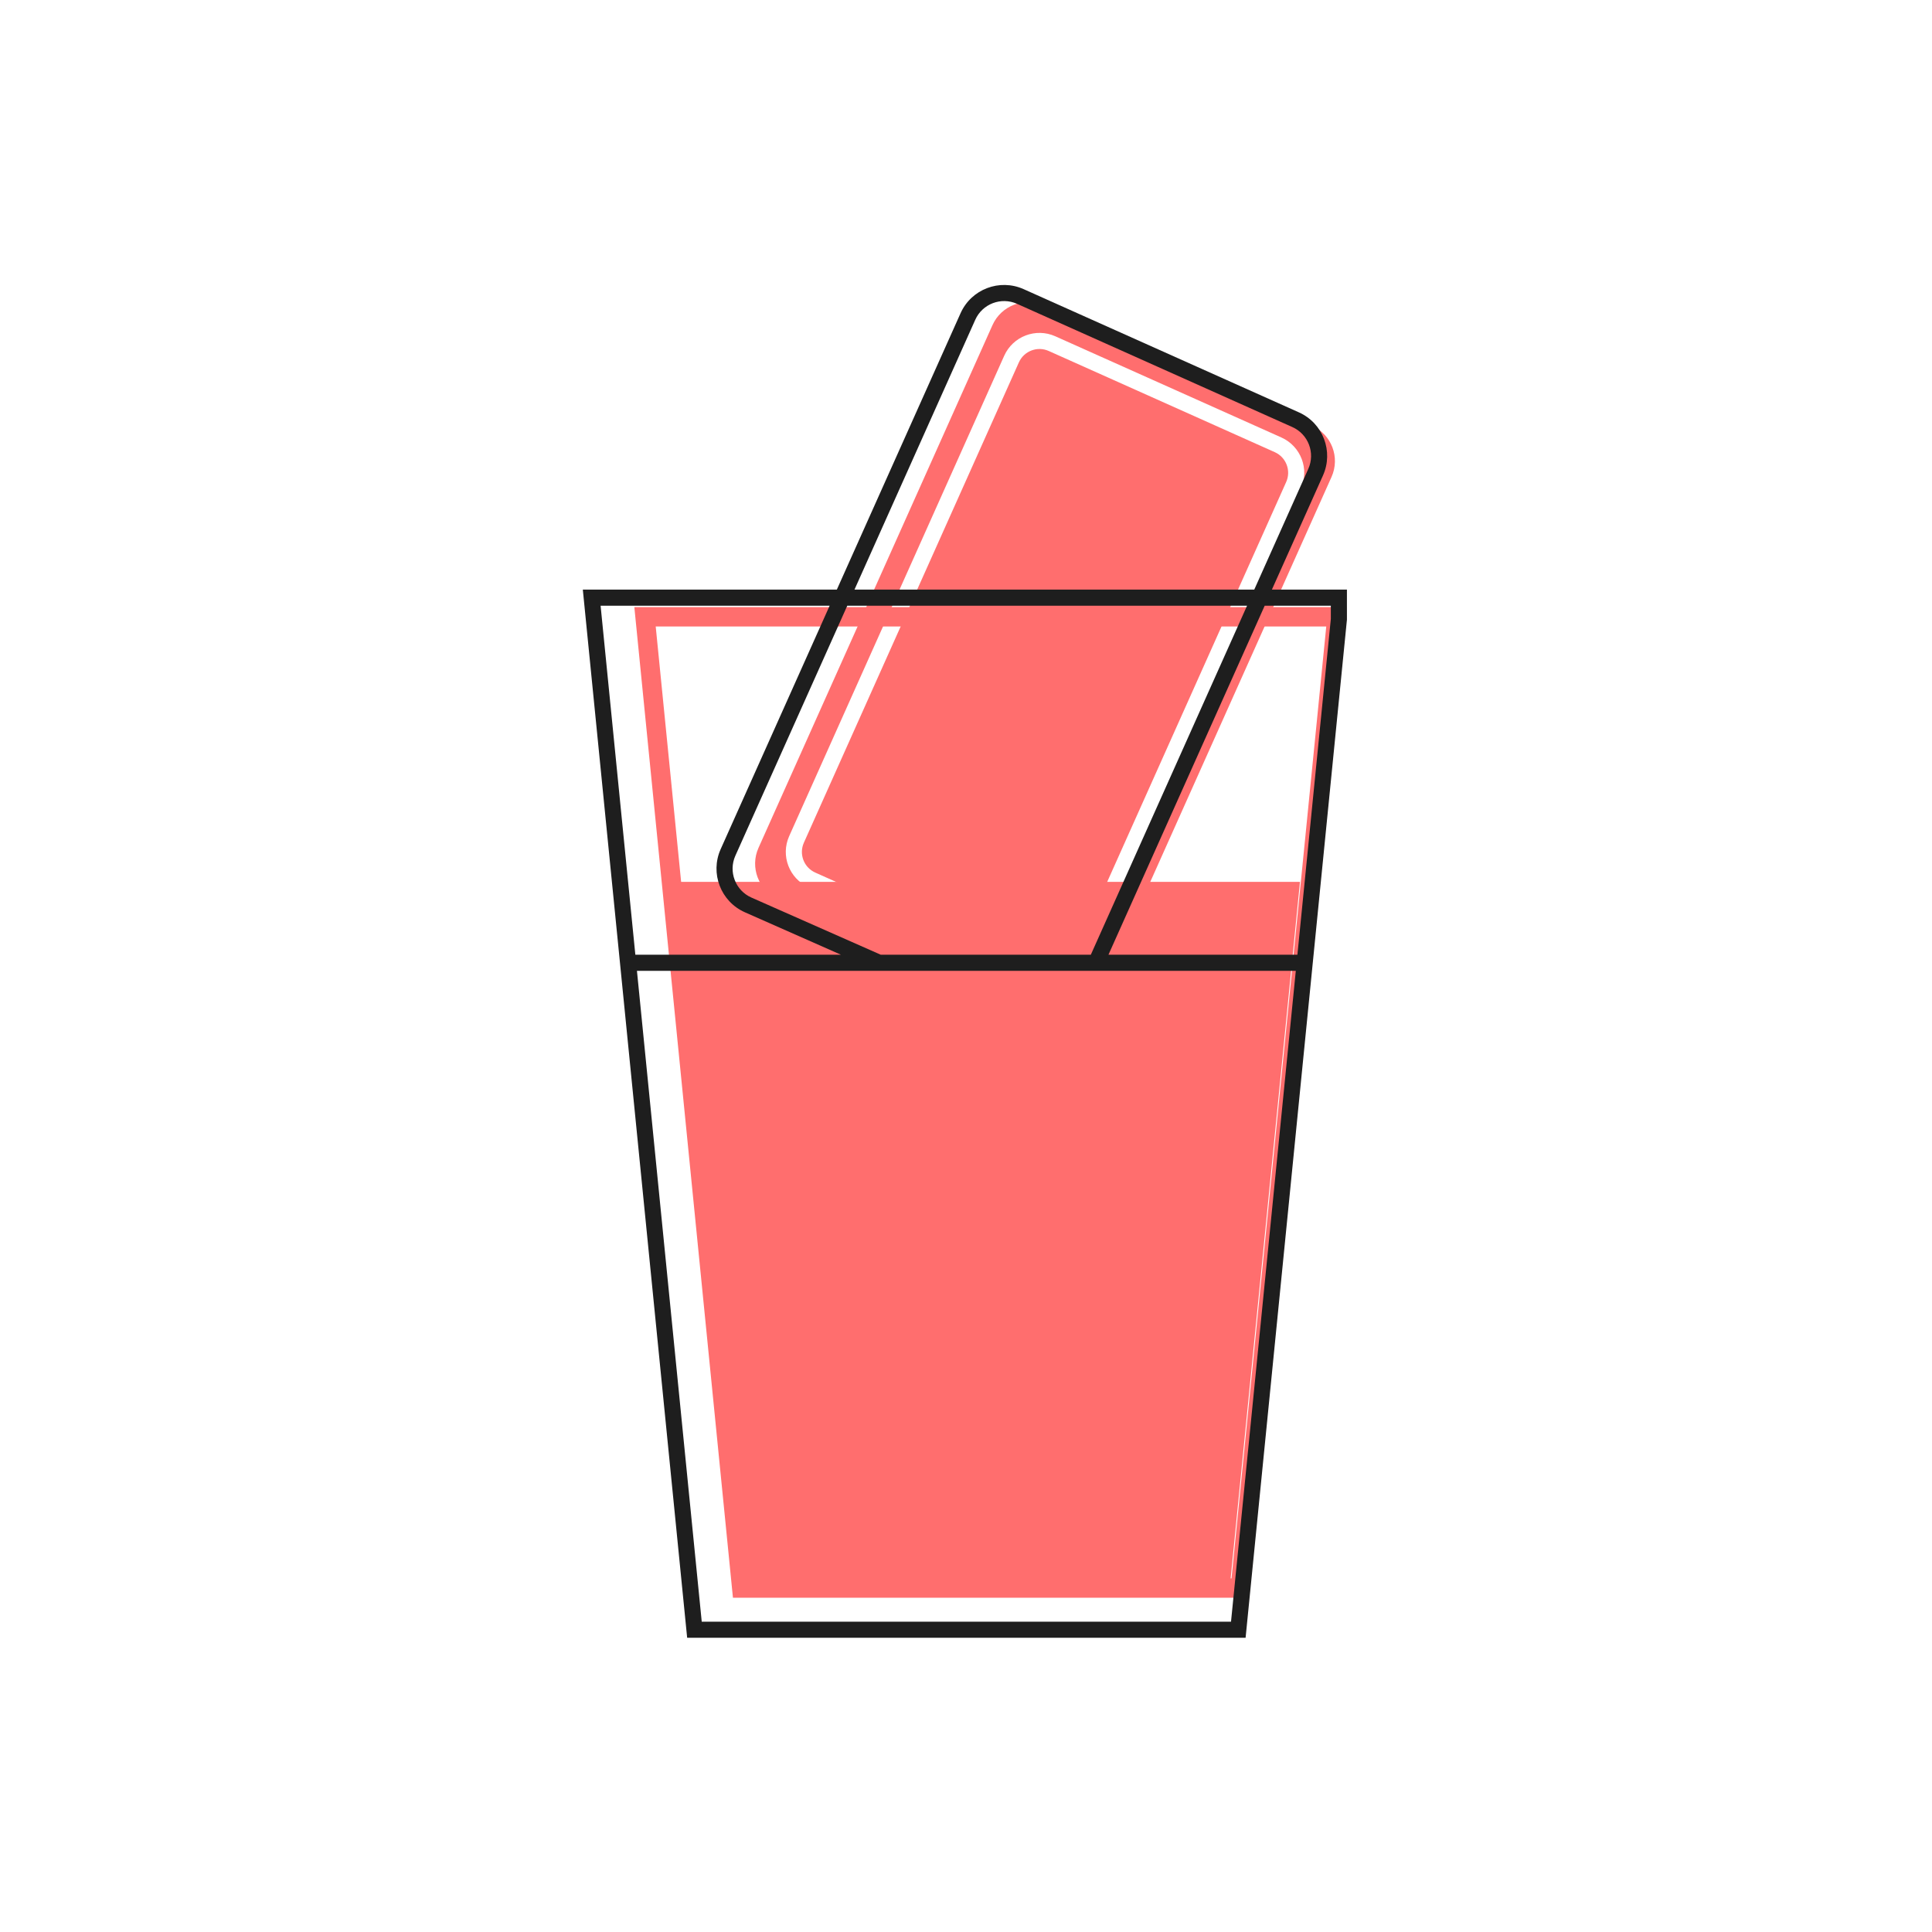 <svg width="600" height="600" viewBox="0 0 600 600" fill="none" xmlns="http://www.w3.org/2000/svg">
<path d="M203.162 491.386H411.065L382.07 491.386L403.722 273.868H210.219L231.871 491.386L203.162 491.386Z" fill="#FF6E6E"/>
<path fill-rule="evenodd" clip-rule="evenodd" d="M324.103 94.91C318.046 92.198 310.936 94.911 308.225 100.969L235.559 263.307C232.847 269.365 235.56 276.474 241.618 279.186L324.981 316.501C331.039 319.212 338.148 316.5 340.86 310.442L413.525 148.103C416.237 142.045 413.524 134.936 407.466 132.224L324.103 94.91ZM325.695 109L395.896 140.423C399.433 142.007 401.017 146.158 399.434 149.696L332.66 298.872C331.077 302.409 326.925 303.993 323.388 302.41L253.187 270.987C249.65 269.403 248.066 265.252 249.649 261.714L316.423 112.538C318.007 109.001 322.158 107.417 325.695 109ZM311.86 110.496C314.571 104.438 321.68 101.725 327.738 104.437L397.939 135.86C403.997 138.571 406.709 145.681 403.998 151.738L337.224 300.914C334.512 306.972 327.403 309.685 321.345 306.973L251.145 275.55C245.087 272.839 242.374 265.73 245.086 259.672L311.86 110.496Z" fill="#FF6E6E"/>
<path d="M415.118 191.548V192.397L385.178 493.188H230.343L200.318 191.548H415.118Z" stroke="#FF6E6E" stroke-width="6.009"/>
<path fill-rule="evenodd" clip-rule="evenodd" d="M298.311 97.271C301.656 89.798 310.426 86.451 317.899 89.796L403.394 128.066C410.867 131.411 414.214 140.181 410.869 147.654L394.999 183.108L418.302 183.108V192.454L386.83 508.627H213.402L181 183.108L259.889 183.108L298.311 97.271ZM338.766 296.497L387.283 188.108L263.129 188.108L228.374 265.751C226.149 270.721 228.39 276.551 233.37 278.752L273.522 296.497H338.766ZM344.244 296.497H402.921L413.302 192.206V188.108L392.761 188.108L344.244 296.497ZM402.423 301.497H197.809L217.929 503.627H382.303L402.423 301.497ZM197.311 296.497L186.522 188.108L257.651 188.108L223.81 263.709C220.454 271.207 223.835 280.005 231.349 283.325L261.153 296.497H197.311ZM406.305 145.611L389.521 183.108L265.367 183.108L302.874 99.314C305.091 94.361 310.903 92.143 315.856 94.36L401.352 132.629C406.304 134.846 408.522 140.658 406.305 145.611Z" fill="#1E1E1E"/>
</svg>
